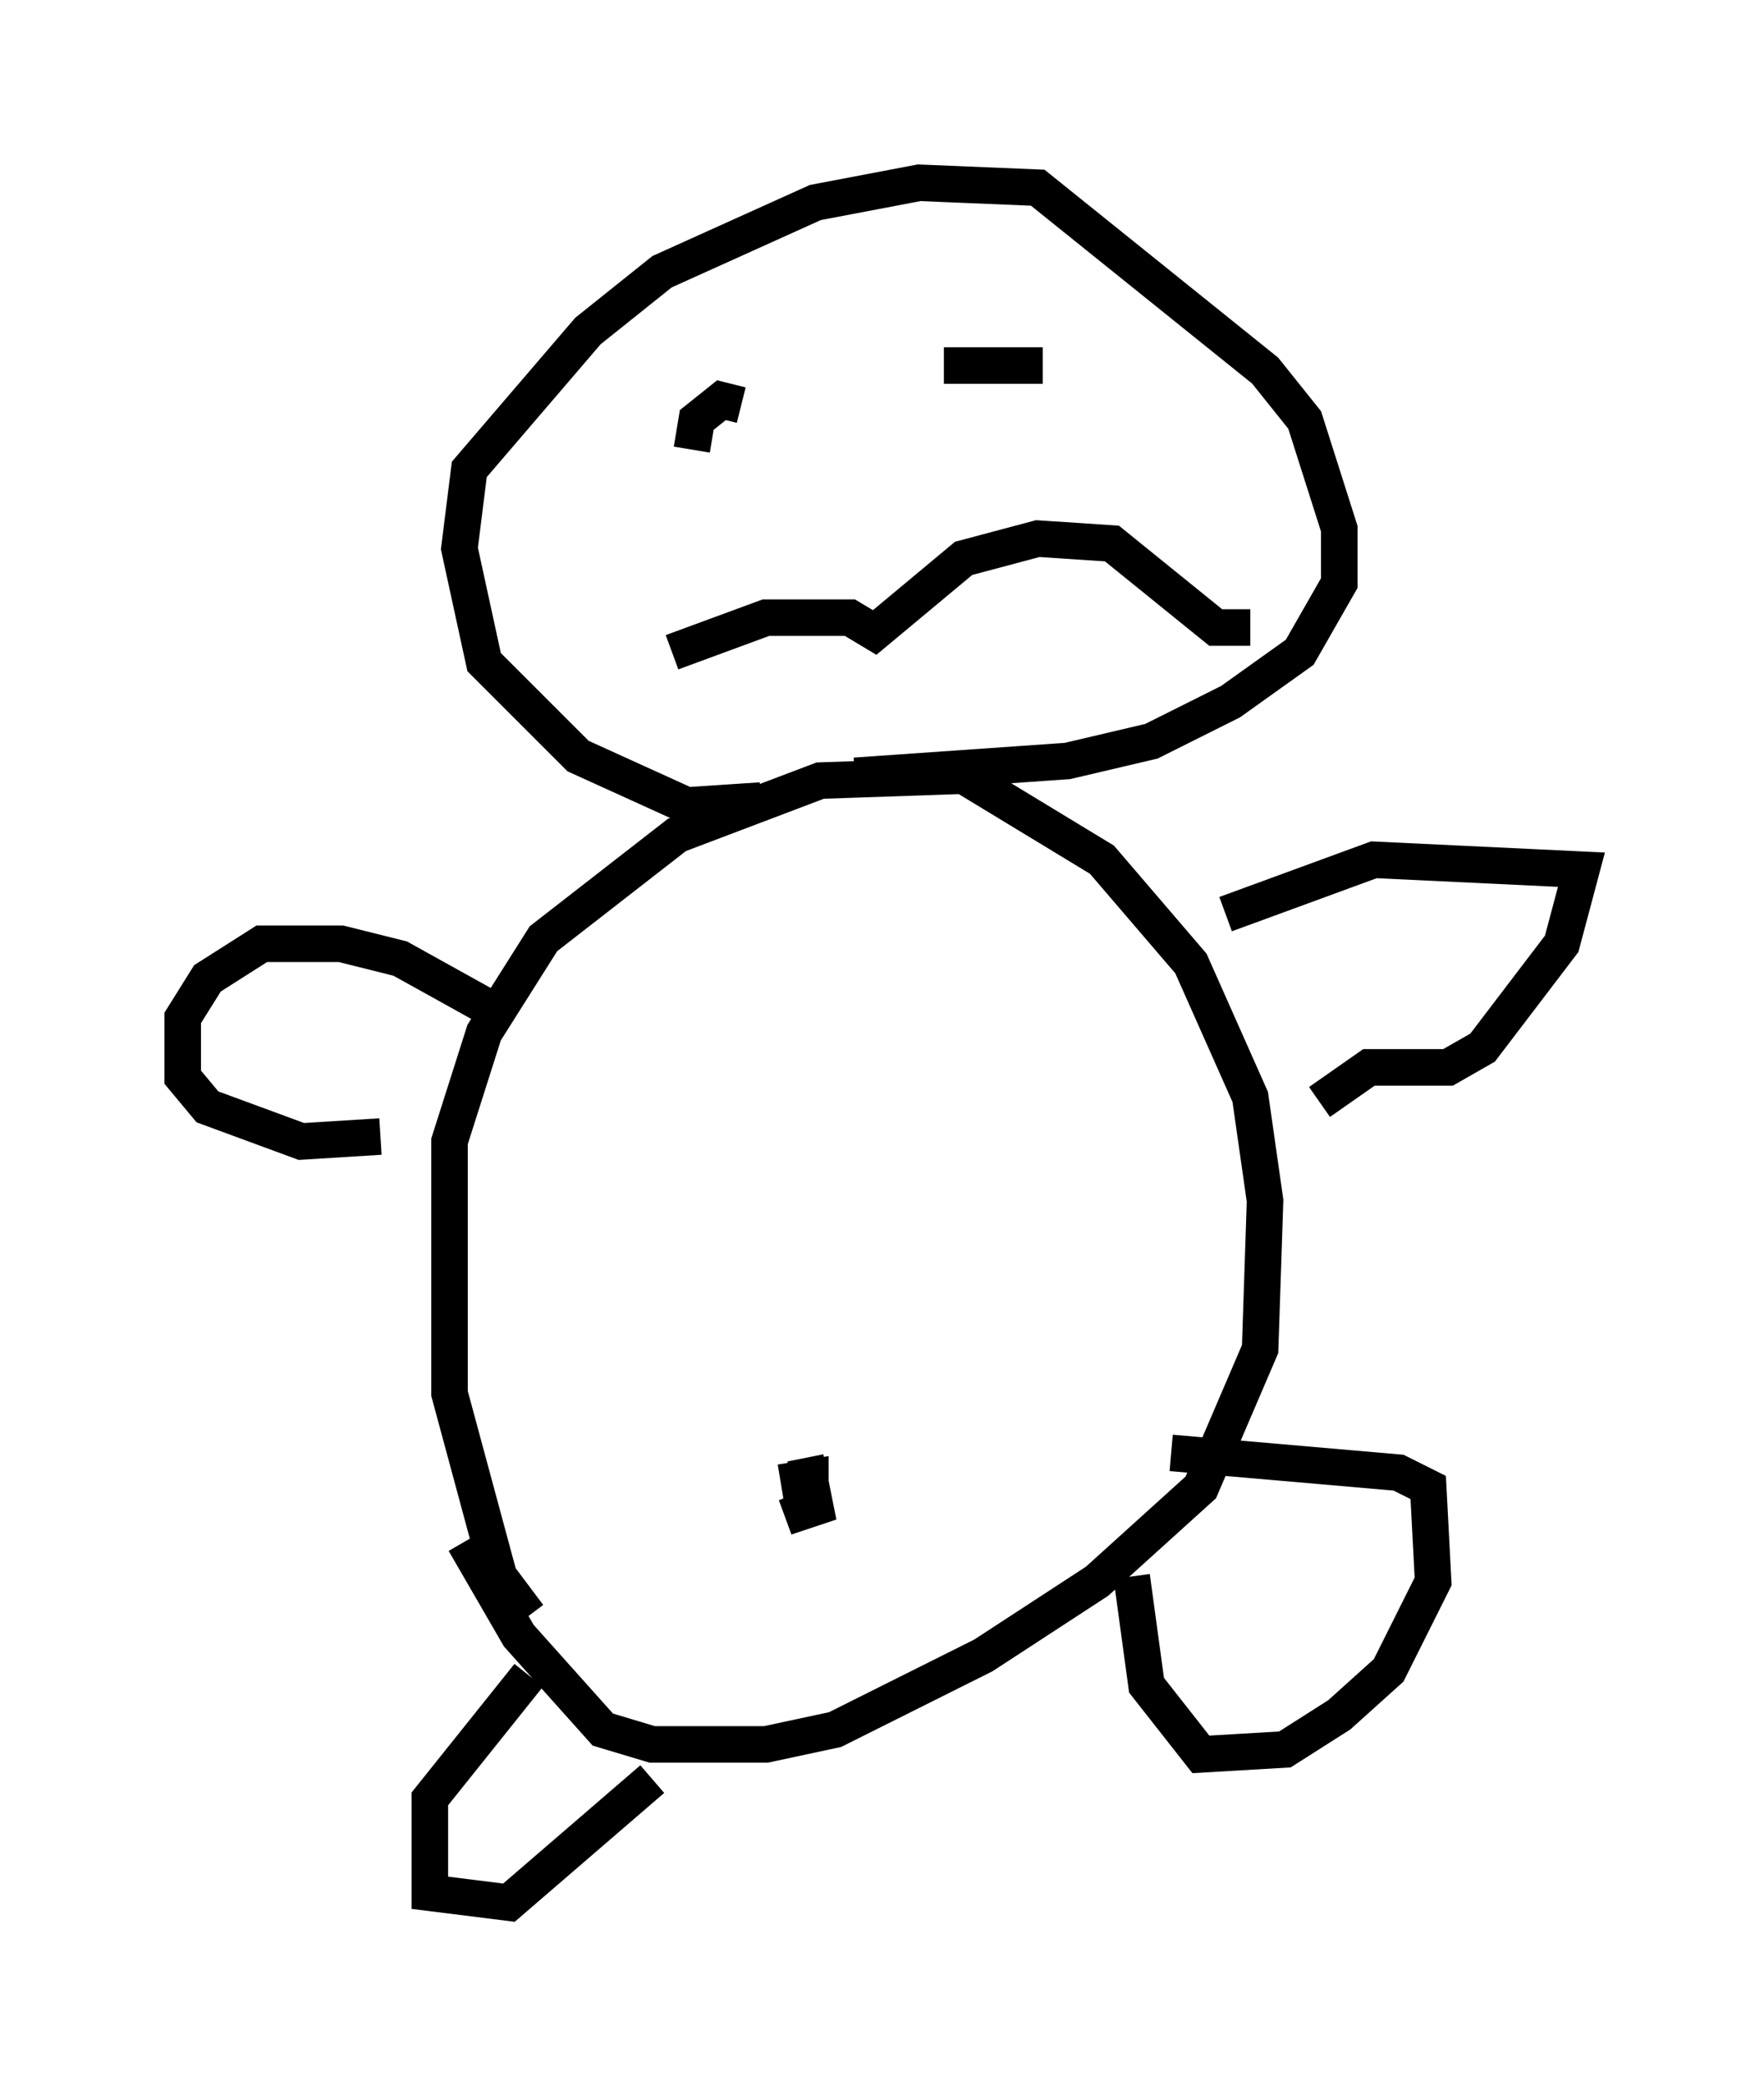 <?xml version="1.0" encoding="utf-8" ?>
<svg baseProfile="full" height="57.09" version="1.1" width="48.295" xmlns="http://www.w3.org/2000/svg" xmlns:ev="http://www.w3.org/2001/xml-events" xmlns:xlink="http://www.w3.org/1999/xlink"><defs /><rect fill="white" height="57.09" width="48.295" x="0" y="0" /><path d="M15.284, 44.512 m-0.812, -0.271 l-0.812, -1.083 -1.353, -5.007 l0.0, -6.901 0.947, -2.977 l1.624, -2.571 3.654, -2.842 l3.924, -1.488 3.924, -0.135 l3.789, 2.3 2.436, 2.842 l1.624, 3.654 0.406, 2.842 l-0.135, 4.059 -1.624, 3.789 l-2.842, 2.571 -3.112, 2.03 l-4.059, 2.03 -1.894, 0.406 l-3.112, 0.0 -1.353, -0.406 l-2.3, -2.571 -1.488, -2.571 m0.677, -14.614 l-2.436, -1.353 -1.624, -0.406 l-2.165, 0.0 -1.488, 0.947 l-0.677, 1.083 0.0, 1.624 l0.677, 0.812 2.571, 0.947 l2.165, -0.135 m23.139, -6.089 l4.059, -1.488 5.683, 0.271 l-0.541, 2.03 -2.165, 2.842 l-0.947, 0.541 -2.165, 0.0 l-1.353, 0.947 m-21.651, 15.697 l-2.706, 3.383 0.0, 2.571 l2.165, 0.271 3.924, -3.383 m13.126, -5.548 l0.406, 2.977 1.488, 1.894 l2.3, -0.135 1.488, -0.947 l1.353, -1.218 1.218, -2.436 l-0.135, -2.571 -0.812, -0.406 l-6.225, -0.541 m-10.69, 0.812 l0.812, -0.135 0.0, 0.812 l-0.677, 0.271 0.812, -0.271 l-0.271, -1.353 m-1.218, -17.997 l-2.03, 0.135 -2.977, -1.353 l-2.571, -2.571 -0.677, -3.112 l0.271, -2.165 3.248, -3.789 l2.03, -1.624 4.195, -1.894 l2.842, -0.541 3.248, 0.135 l6.225, 5.007 1.083, 1.353 l0.947, 2.977 0.0, 1.488 l-1.083, 1.894 -1.894, 1.353 l-2.165, 1.083 -2.3, 0.541 l-5.819, 0.406 m-5.007, -3.383 l2.571, -0.947 2.3, 0.0 l0.677, 0.406 2.436, -2.03 l2.03, -0.541 2.03, 0.135 l2.842, 2.3 0.947, 0.0 m-15.291, -4.871 l0.135, -0.812 0.677, -0.541 l0.541, 0.135 m5.548, -1.083 l2.706, 0.0 " fill="none" stroke="black" stroke-width="1" /></svg>